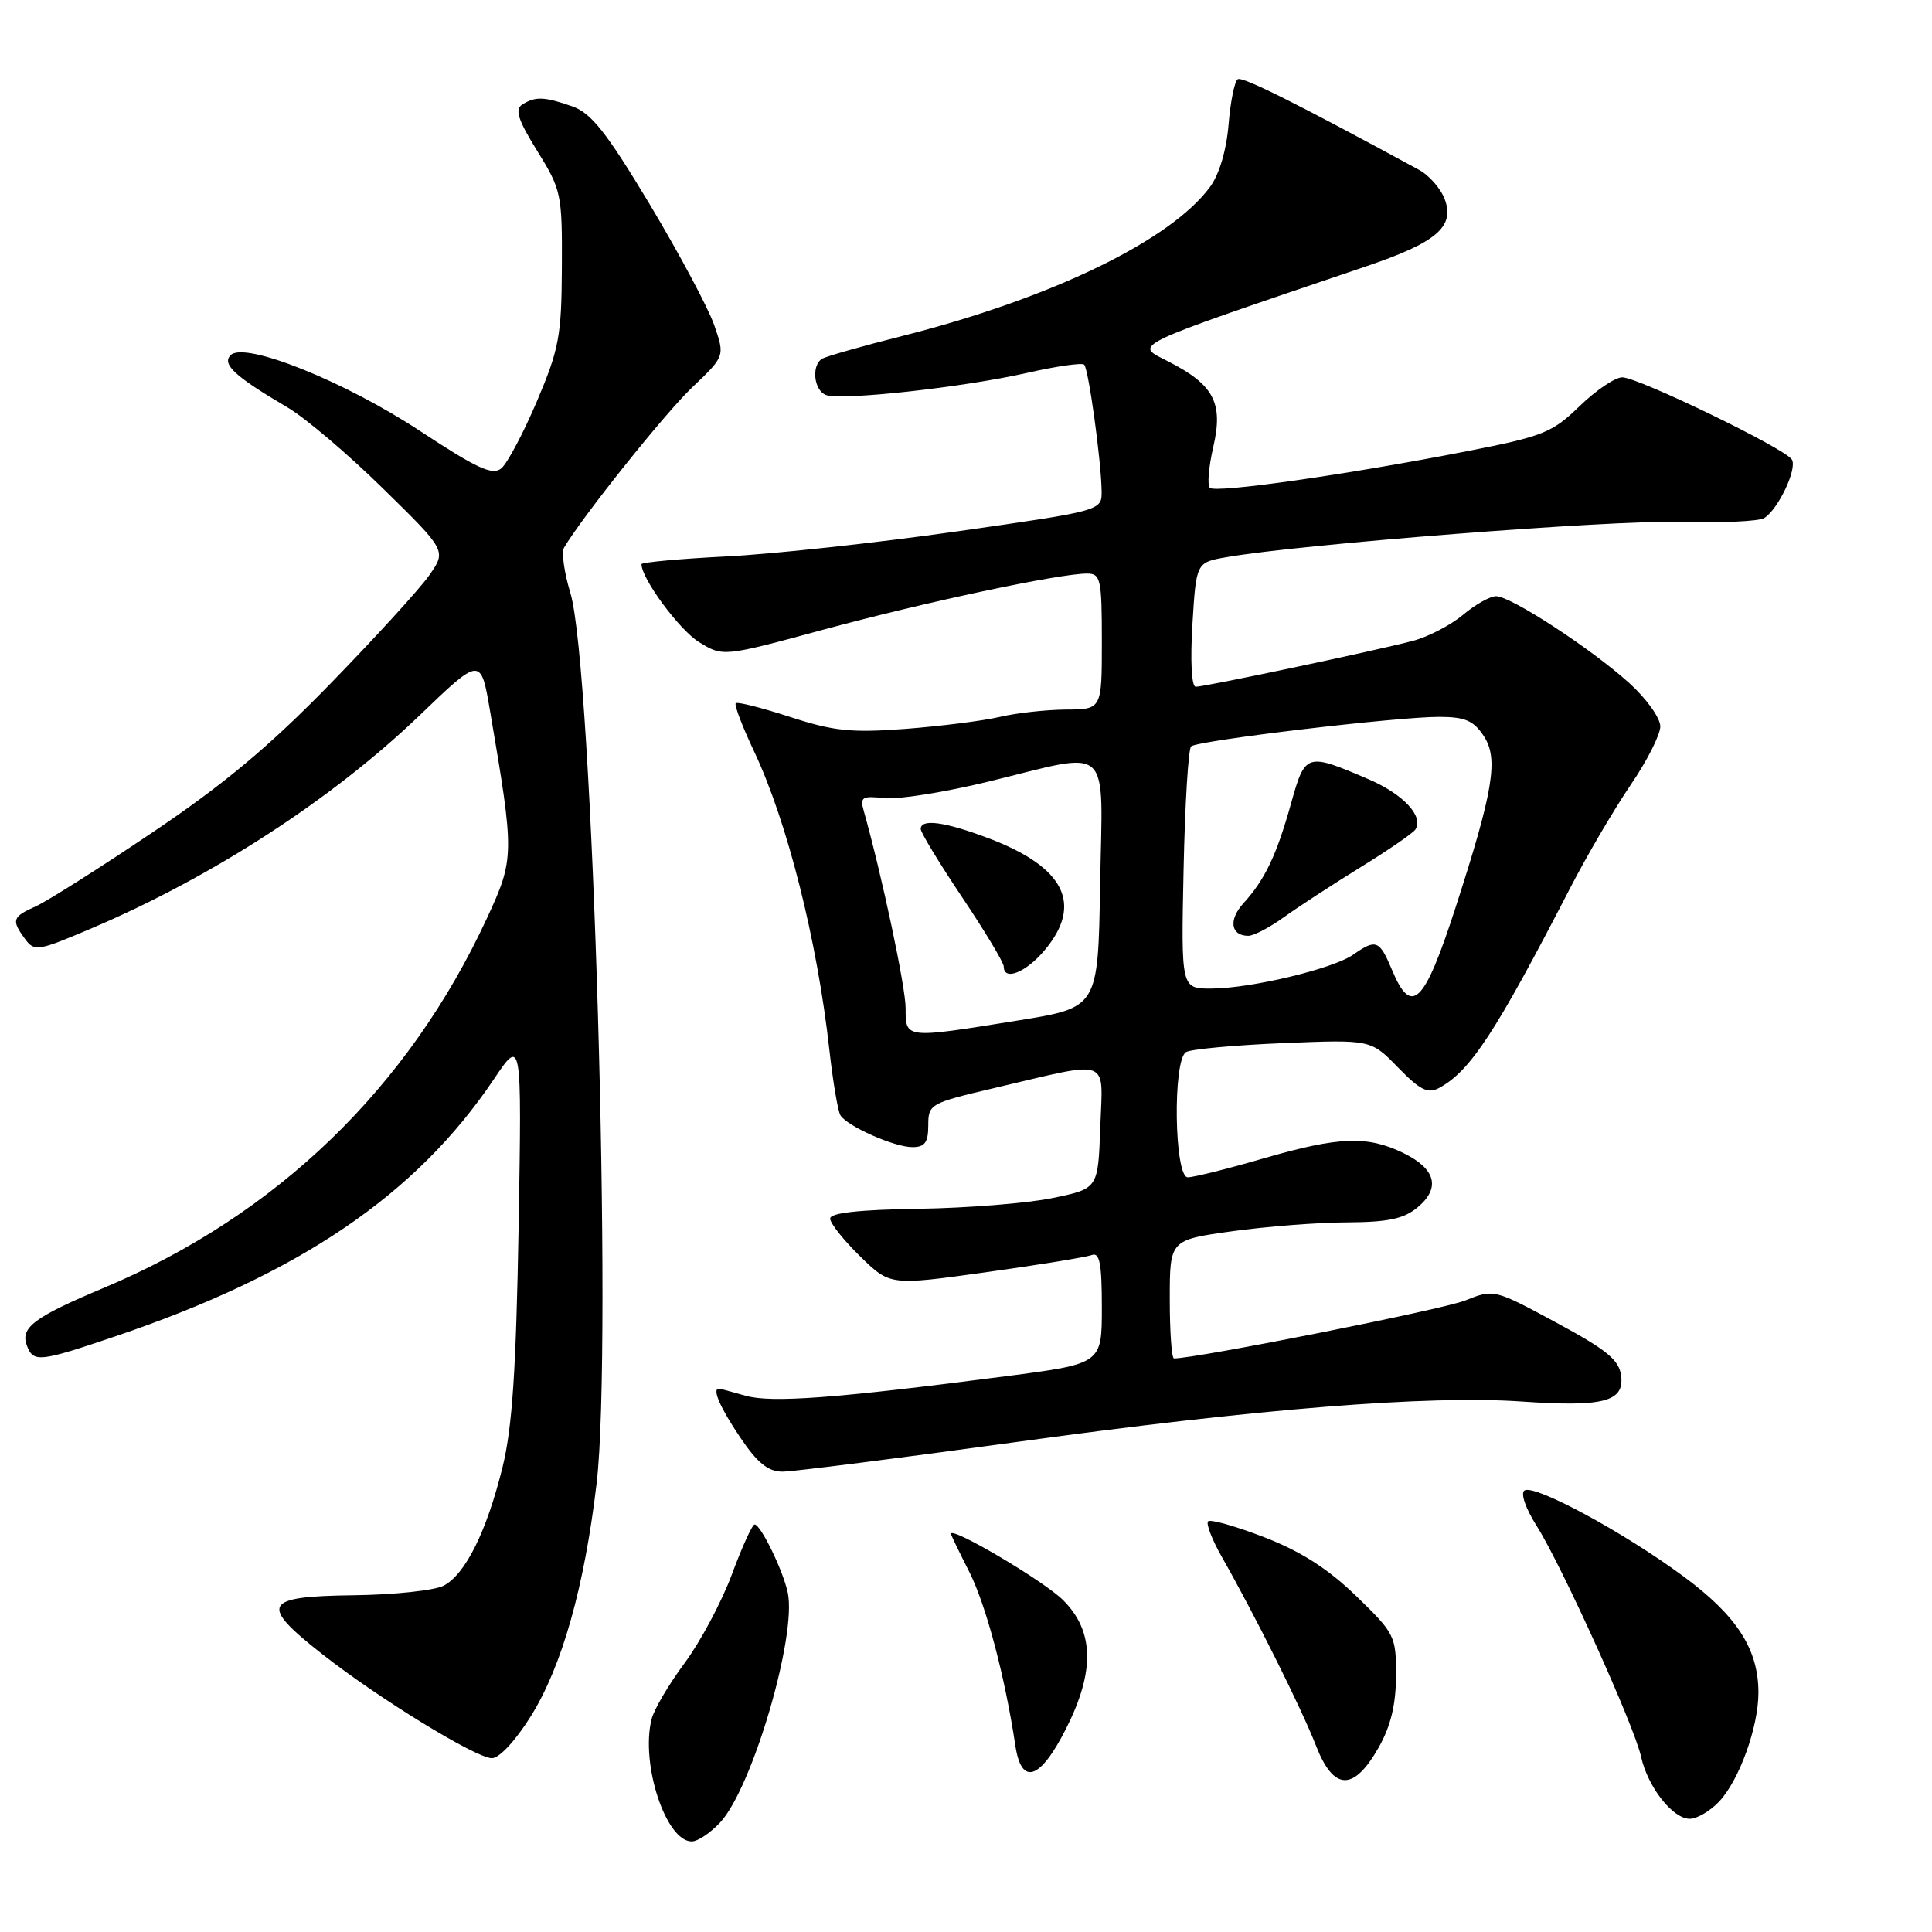 <?xml version="1.0" encoding="UTF-8" standalone="no"?>
<!DOCTYPE svg PUBLIC "-//W3C//DTD SVG 1.1//EN" "http://www.w3.org/Graphics/SVG/1.1/DTD/svg11.dtd" >
<svg xmlns="http://www.w3.org/2000/svg" xmlns:xlink="http://www.w3.org/1999/xlink" version="1.1" viewBox="0 0 256 256">
 <g >
 <path fill="currentColor"
d=" M 95.43 241.48 C 99.69 236.89 105.61 216.72 104.38 211.02 C 103.74 208.05 100.79 202.00 99.99 202.00 C 99.68 202.00 98.32 204.99 96.97 208.64 C 95.61 212.29 92.79 217.57 90.71 220.37 C 88.63 223.17 86.66 226.51 86.34 227.79 C 84.85 233.71 88.23 244.00 91.66 244.00 C 92.45 244.00 94.15 242.86 95.43 241.48 Z  M 227.79 238.72 C 230.47 235.87 233.00 228.85 233.00 224.28 C 233.00 218.53 230.15 214.10 223.07 208.88 C 215.14 203.02 203.36 196.66 202.01 197.49 C 201.45 197.84 202.12 199.82 203.61 202.18 C 206.95 207.46 216.56 228.70 217.45 232.77 C 218.33 236.78 221.64 241.00 223.90 241.00 C 224.86 241.00 226.61 239.97 227.79 238.72 Z  M 182.71 231.50 C 184.28 228.72 184.97 225.84 184.98 222.06 C 185.00 216.79 184.83 216.45 179.70 211.48 C 175.96 207.86 172.38 205.57 167.52 203.69 C 163.73 202.23 160.39 201.28 160.08 201.58 C 159.78 201.89 160.60 204.02 161.91 206.32 C 166.21 213.87 172.47 226.41 174.37 231.30 C 176.72 237.33 179.37 237.40 182.71 231.50 Z  M 141.25 229.07 C 145.10 221.46 144.99 216.14 140.87 212.03 C 138.37 209.52 125.99 202.20 126.00 203.24 C 126.01 203.38 127.09 205.64 128.42 208.25 C 130.64 212.64 133.14 222.03 134.54 231.31 C 135.35 236.67 137.82 235.85 141.25 229.07 Z  M 70.33 227.42 C 74.46 220.82 77.44 210.28 79.06 196.50 C 81.19 178.41 78.54 88.34 75.58 78.58 C 74.76 75.87 74.38 73.17 74.73 72.58 C 77.14 68.49 88.10 54.77 91.70 51.35 C 96.06 47.20 96.06 47.20 94.64 43.09 C 93.86 40.82 90.01 33.62 86.09 27.07 C 80.33 17.49 78.34 14.97 75.82 14.09 C 72.11 12.80 70.94 12.75 69.19 13.86 C 68.19 14.50 68.64 15.90 71.19 20.01 C 74.38 25.14 74.50 25.71 74.45 35.42 C 74.41 44.51 74.08 46.26 71.14 53.18 C 69.34 57.41 67.22 61.40 66.43 62.06 C 65.26 63.03 63.23 62.09 55.72 57.15 C 45.66 50.51 32.39 45.20 30.56 47.06 C 29.37 48.27 31.13 49.89 38.12 54.00 C 40.46 55.38 46.15 60.21 50.76 64.74 C 59.16 72.97 59.16 72.97 56.87 76.24 C 55.61 78.03 49.71 84.50 43.76 90.61 C 35.73 98.86 29.67 103.93 20.22 110.29 C 13.23 115.00 6.26 119.41 4.75 120.09 C 1.63 121.49 1.48 121.91 3.31 124.41 C 4.56 126.11 5.01 126.04 12.06 123.04 C 28.13 116.21 44.03 105.89 55.57 94.82 C 63.71 87.00 63.71 87.00 64.94 94.25 C 68.18 113.25 68.18 113.75 64.54 121.63 C 54.12 144.16 36.65 161.03 13.75 170.65 C 4.45 174.56 2.65 175.92 3.57 178.32 C 4.43 180.56 5.21 180.48 15.20 177.10 C 39.67 168.83 55.13 158.34 65.44 143.00 C 69.14 137.50 69.14 137.50 68.72 162.50 C 68.39 181.52 67.88 189.15 66.59 194.40 C 64.49 202.90 61.69 208.56 58.81 210.10 C 57.61 210.74 52.21 211.32 46.81 211.38 C 34.83 211.53 34.29 212.58 42.75 219.22 C 50.20 225.07 63.03 232.94 65.17 232.97 C 66.14 232.99 68.33 230.63 70.33 227.42 Z  M 134.86 191.05 C 166.61 186.67 189.31 184.85 201.64 185.71 C 212.44 186.45 215.22 185.74 214.81 182.33 C 214.56 180.21 212.97 178.90 206.23 175.26 C 197.98 170.81 197.95 170.80 194.12 172.33 C 191.19 173.51 158.53 180.00 155.56 180.00 C 155.25 180.00 155.00 176.47 155.00 172.15 C 155.00 164.30 155.00 164.30 163.25 163.15 C 167.79 162.52 174.65 161.98 178.50 161.97 C 183.93 161.94 186.02 161.50 187.83 159.99 C 190.91 157.42 190.26 154.89 185.99 152.80 C 181.18 150.45 177.44 150.59 167.40 153.50 C 162.66 154.88 158.15 156.00 157.39 156.00 C 155.60 156.00 155.37 140.51 157.15 139.41 C 157.78 139.02 163.55 138.49 169.97 138.22 C 181.65 137.74 181.65 137.74 185.25 141.45 C 188.15 144.43 189.20 144.96 190.67 144.17 C 194.82 141.93 198.13 136.89 208.07 117.64 C 210.30 113.32 213.90 107.20 216.06 104.02 C 218.23 100.85 220.00 97.35 220.00 96.25 C 220.00 95.14 218.16 92.57 215.91 90.53 C 210.83 85.94 200.19 79.00 198.24 79.00 C 197.44 79.00 195.47 80.11 193.85 81.47 C 192.23 82.83 189.24 84.39 187.20 84.92 C 182.37 86.20 159.65 91.00 158.44 91.00 C 157.89 91.00 157.71 87.57 158.00 82.76 C 158.50 74.53 158.50 74.53 162.50 73.83 C 172.40 72.10 213.47 68.90 222.50 69.15 C 228.00 69.31 233.07 69.08 233.76 68.65 C 235.63 67.49 238.18 62.10 237.43 60.89 C 236.53 59.42 217.07 50.00 214.96 50.00 C 214.01 50.00 211.47 51.72 209.30 53.82 C 205.69 57.33 204.46 57.82 194.43 59.78 C 178.40 62.91 161.05 65.38 160.31 64.64 C 159.95 64.29 160.16 61.86 160.76 59.25 C 162.12 53.39 160.86 50.99 154.81 47.90 C 150.25 45.57 149.09 46.13 181.00 35.30 C 190.33 32.14 192.77 30.06 191.45 26.44 C 190.93 25.01 189.38 23.23 188.00 22.49 C 171.75 13.66 164.63 10.11 164.01 10.50 C 163.59 10.75 163.04 13.47 162.79 16.52 C 162.51 19.91 161.55 23.14 160.32 24.79 C 155.08 31.88 139.32 39.51 119.68 44.49 C 114.27 45.85 109.44 47.23 108.93 47.54 C 107.48 48.44 107.84 51.72 109.44 52.34 C 111.45 53.11 127.65 51.33 136.10 49.41 C 139.97 48.53 143.37 48.04 143.66 48.32 C 144.24 48.90 145.92 61.09 145.97 65.08 C 146.00 67.67 146.00 67.67 126.75 70.42 C 116.16 71.93 102.44 73.42 96.25 73.73 C 90.06 74.04 85.00 74.51 85.00 74.76 C 85.00 76.67 90.02 83.47 92.61 85.07 C 95.80 87.04 95.80 87.04 109.15 83.42 C 122.53 79.79 140.36 76.00 144.04 76.00 C 145.84 76.00 146.00 76.72 146.00 85.00 C 146.00 94.00 146.00 94.00 141.25 94.02 C 138.64 94.04 134.70 94.47 132.50 94.99 C 130.30 95.51 124.67 96.22 120.00 96.58 C 112.79 97.12 110.47 96.88 104.69 95.00 C 100.94 93.78 97.70 92.96 97.49 93.18 C 97.27 93.40 98.36 96.26 99.91 99.54 C 104.31 108.84 108.29 124.61 109.90 139.15 C 110.37 143.36 111.03 147.24 111.36 147.78 C 112.27 149.24 118.50 152.00 120.90 152.00 C 122.55 152.00 123.00 151.38 123.00 149.11 C 123.00 146.30 123.24 146.17 131.75 144.17 C 147.44 140.49 146.12 140.00 145.79 149.38 C 145.50 157.50 145.50 157.50 139.50 158.74 C 136.20 159.43 128.21 160.07 121.75 160.17 C 113.83 160.29 110.00 160.71 110.00 161.47 C 110.00 162.09 111.79 164.34 113.97 166.47 C 117.94 170.35 117.94 170.35 130.63 168.58 C 137.61 167.61 143.92 166.58 144.66 166.30 C 145.71 165.90 146.00 167.42 146.00 173.25 C 146.00 180.71 146.00 180.71 133.25 182.36 C 110.73 185.29 102.22 185.92 98.78 184.94 C 96.98 184.42 95.40 184.00 95.26 184.00 C 94.32 184.00 95.43 186.54 98.07 190.45 C 100.36 193.85 101.78 195.00 103.68 195.00 C 105.07 195.00 119.10 193.22 134.86 191.05 Z  M 120.00 133.59 C 120.00 130.78 116.85 115.96 114.45 107.44 C 113.93 105.62 114.24 105.43 117.18 105.76 C 119.01 105.96 125.22 104.97 131.00 103.56 C 147.57 99.52 146.10 98.16 145.77 117.25 C 145.50 133.50 145.50 133.50 135.00 135.20 C 119.86 137.64 120.00 137.66 120.00 133.59 Z  M 138.41 125.92 C 143.54 119.83 141.08 114.89 131.00 111.08 C 125.19 108.88 122.00 108.45 122.00 109.85 C 122.00 110.31 124.47 114.39 127.50 118.91 C 130.53 123.43 133.00 127.55 133.00 128.06 C 133.00 130.03 135.93 128.87 138.41 125.92 Z  M 184.44 128.50 C 182.79 124.57 182.33 124.38 179.32 126.49 C 176.64 128.37 165.77 130.97 160.50 130.99 C 156.50 131.00 156.50 131.00 156.83 115.25 C 157.01 106.59 157.46 99.23 157.83 98.90 C 158.70 98.12 185.20 94.97 190.73 94.99 C 194.15 95.00 195.27 95.49 196.62 97.55 C 198.58 100.54 197.88 104.78 192.87 120.25 C 188.71 133.08 187.03 134.72 184.44 128.50 Z  M 170.10 121.55 C 171.97 120.20 176.55 117.22 180.27 114.92 C 183.99 112.63 187.27 110.37 187.56 109.90 C 188.66 108.12 185.91 105.21 181.29 103.23 C 173.08 99.72 172.95 99.76 171.06 106.50 C 169.15 113.33 167.61 116.56 164.77 119.68 C 162.76 121.89 163.07 124.00 165.41 124.00 C 166.12 124.00 168.23 122.90 170.10 121.55 Z "/>
</g>
</svg>
